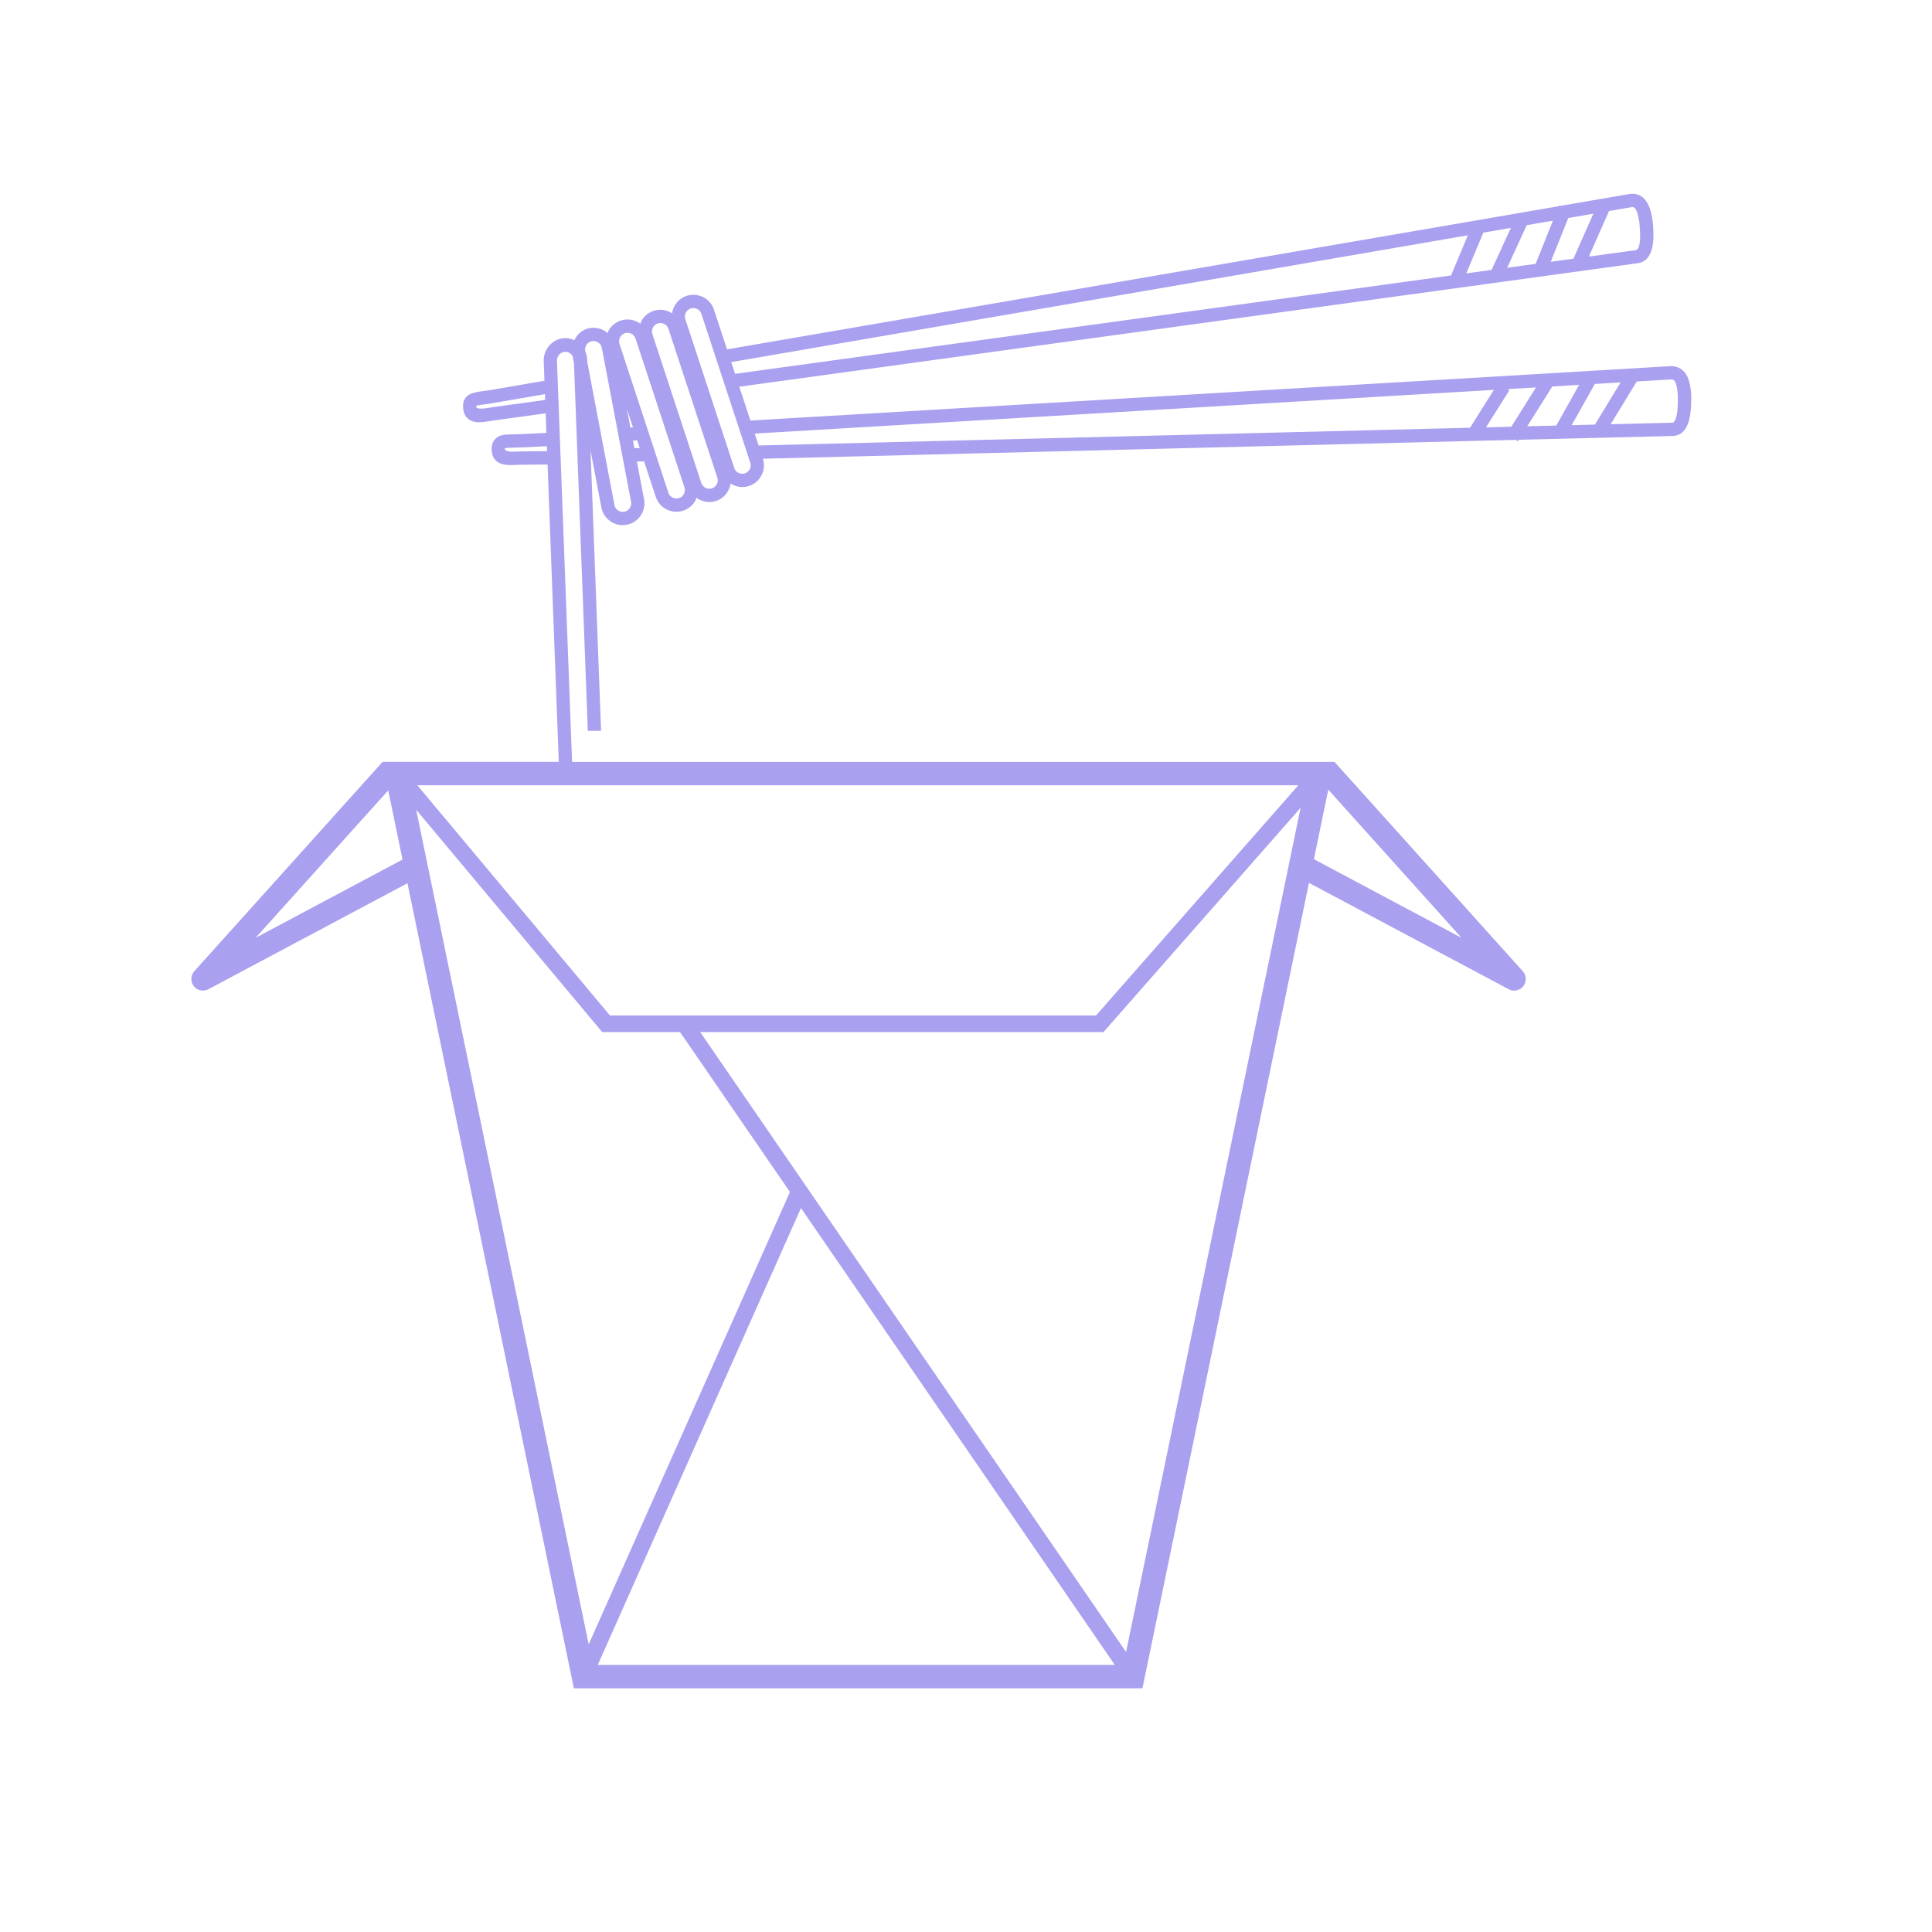 <svg xmlns="http://www.w3.org/2000/svg" xmlns:xlink="http://www.w3.org/1999/xlink" width="400" zoomAndPan="magnify" viewBox="0 0 300 300" height="400" preserveAspectRatio="xMidYMid meet" version="1.0"><defs><clipPath id="e2d974c192"><path d="M 29.398 30 L 262.648 30 L 262.648 262.5 L 29.398 262.5 Z M 29.398 30 " clip-rule="nonzero"/></clipPath></defs><g clip-path="url(#e2d974c192)"><path fill="#a9a0f0" d="M 259.695 65.637 L 250.105 65.875 L 254.156 59.234 L 259.461 58.922 C 259.766 58.891 259.852 58.984 259.93 59.059 C 260.344 59.441 260.477 60.504 260.531 61.434 C 260.621 65.234 259.926 65.613 259.695 65.637 Z M 247.648 59.617 L 251.652 59.379 L 247.652 65.934 L 244.047 66.023 Z M 241.039 60.012 L 245.207 59.762 L 241.652 66.086 L 237.145 66.195 Z M 115.668 73.504 C 115.531 73.547 115.395 73.566 115.258 73.566 C 114.707 73.566 114.191 73.219 114.012 72.664 L 106.414 49.555 C 106.188 48.867 106.57 48.121 107.254 47.898 C 107.387 47.852 107.527 47.832 107.66 47.832 C 108.211 47.832 108.73 48.184 108.91 48.738 L 116.504 71.848 C 116.73 72.531 116.352 73.277 115.668 73.504 Z M 110.555 75.828 C 110.418 75.871 110.281 75.895 110.145 75.895 C 109.594 75.895 109.078 75.543 108.895 74.992 L 101.301 51.883 C 101.074 51.191 101.453 50.445 102.141 50.223 C 102.273 50.18 102.414 50.16 102.547 50.16 C 103.102 50.16 103.617 50.512 103.797 51.066 L 111.391 74.172 C 111.617 74.859 111.238 75.605 110.555 75.828 Z M 105.445 77.344 C 105.309 77.387 105.172 77.41 105.035 77.41 C 104.484 77.41 103.969 77.059 103.785 76.508 L 96.191 53.395 C 95.969 52.707 96.344 51.961 97.031 51.738 C 97.164 51.695 97.301 51.676 97.438 51.676 C 97.992 51.676 98.504 52.027 98.691 52.582 L 106.285 75.688 C 106.508 76.371 106.133 77.121 105.445 77.344 Z M 98.5 69.594 L 98.281 68.422 L 98.941 68.367 L 99.344 69.582 Z M 96.945 79.461 C 96.859 79.473 96.781 79.48 96.699 79.48 C 96.082 79.48 95.527 79.039 95.41 78.414 L 91.188 56.176 L 91.176 55.844 C 91.16 55.387 91.051 54.953 90.883 54.562 L 90.871 54.512 C 90.738 53.805 91.207 53.109 91.918 52.973 C 92 52.961 92.082 52.953 92.16 52.953 C 92.777 52.953 93.336 53.395 93.453 54.02 L 97.992 77.918 C 98.121 78.637 97.652 79.324 96.945 79.461 Z M 97.352 63.52 L 98.281 66.352 L 97.891 66.391 Z M 227.926 36.539 L 225.316 42.777 L 114.141 58.051 L 113.543 56.227 Z M 238.453 40.973 L 234.035 41.578 L 237.07 34.961 L 241.133 34.266 Z M 253.312 32.172 C 253.566 32.125 253.691 32.18 253.773 32.246 C 254.207 32.57 254.426 33.609 254.555 34.52 C 254.957 38.32 254.281 38.785 254.035 38.836 L 246.719 39.84 L 249.848 32.77 Z M 240.797 40.652 L 243.52 33.855 L 247.414 33.184 L 244.32 40.168 Z M 227.684 42.453 L 230.332 36.125 L 234.609 35.387 L 231.613 41.91 Z M 231.969 60.543 L 228.27 66.418 L 117.797 69.172 L 117.191 67.324 Z M 238.508 60.16 L 234.676 66.262 L 230.746 66.359 L 234.375 60.598 L 234.094 60.422 Z M 80.957 70.094 L 80.461 70.117 C 79.746 70.156 78.645 70.219 78.406 69.801 C 78.402 69.695 78.406 69.625 78.402 69.602 C 78.625 69.523 79.23 69.516 79.688 69.512 C 80.012 69.508 80.371 69.5 80.758 69.484 L 84.922 69.289 L 84.953 70.062 Z M 76.504 63.227 L 76.02 63.305 C 75.316 63.422 74.25 63.602 73.973 63.246 C 73.957 63.121 73.961 63.051 73.949 63.027 C 74.152 62.922 74.785 62.84 75.25 62.781 C 75.574 62.742 75.926 62.699 76.312 62.633 L 84.617 61.203 L 84.652 62.105 Z M 226.941 145.621 L 204.02 133.414 L 206.254 122.617 Z M 174.855 256.52 L 108.727 160.262 L 171.348 160.262 L 201.957 125.434 Z M 173.109 258.531 L 92.816 258.531 L 124.375 187.586 Z M 64.621 125.73 L 93.512 160.262 L 105.598 160.262 L 122.664 185.094 L 91.41 255.336 Z M 39.695 145.621 L 60.285 122.73 L 62.504 133.473 Z M 94.715 157.684 L 64.805 121.938 L 201.602 121.938 L 170.188 157.684 Z M 262.625 62.012 C 262.621 61.875 262.617 61.73 262.609 61.578 L 262.574 60.711 L 262.574 60.676 L 262.547 60.676 C 262.434 59.531 262.156 58.293 261.324 57.535 C 260.801 57.055 260.117 56.824 259.352 56.859 L 246.438 57.621 L 246.414 57.613 L 246.41 57.625 L 116.523 65.305 L 114.797 60.051 L 254.336 40.867 L 254.363 40.863 C 256.785 40.473 256.871 37.344 256.684 35.047 L 256.703 35.047 L 256.691 34.93 C 256.672 34.773 256.652 34.609 256.629 34.438 L 256.551 33.836 C 256.543 33.754 256.535 33.68 256.523 33.605 L 256.523 33.598 L 256.496 33.602 C 256.289 32.48 255.91 31.273 255.016 30.594 C 254.445 30.172 253.742 30.004 252.969 30.133 L 242.324 31.965 L 242.098 31.875 L 242.035 32.02 L 112.891 54.25 L 110.867 48.09 C 110.41 46.703 109.121 45.773 107.656 45.773 C 107.305 45.773 106.945 45.832 106.609 45.941 C 105.363 46.348 104.547 47.434 104.359 48.652 C 103.832 48.309 103.215 48.098 102.547 48.098 C 102.191 48.098 101.836 48.156 101.496 48.266 C 100.645 48.547 99.945 49.145 99.543 49.945 C 99.488 50.055 99.492 50.172 99.449 50.277 C 98.883 49.859 98.184 49.609 97.438 49.609 C 97.082 49.609 96.73 49.668 96.387 49.777 C 95.535 50.059 94.836 50.656 94.43 51.461 C 94.391 51.547 94.391 51.641 94.359 51.727 C 93.766 51.207 92.996 50.895 92.16 50.895 C 91.953 50.895 91.746 50.914 91.531 50.953 C 90.441 51.16 89.629 51.898 89.18 52.824 C 88.758 52.629 88.297 52.504 87.805 52.504 L 87.762 52.504 L 87.676 52.508 C 85.816 52.582 84.359 54.203 84.43 56.113 L 84.543 59.125 L 75.977 60.598 C 75.621 60.656 75.293 60.695 74.992 60.734 C 73.578 60.918 71.641 61.156 71.93 63.488 C 72.008 64.203 72.301 64.754 72.781 65.109 C 73.234 65.453 73.773 65.566 74.379 65.566 C 74.98 65.566 75.648 65.457 76.359 65.336 L 84.73 64.18 L 84.844 67.219 L 80.641 67.422 C 80.285 67.438 79.957 67.441 79.652 67.445 C 78.52 67.461 77.547 67.477 76.891 68.168 C 76.496 68.582 76.312 69.145 76.344 69.875 C 76.371 70.586 76.609 71.16 77.051 71.562 C 77.633 72.094 78.422 72.215 79.336 72.215 C 79.727 72.215 80.145 72.195 80.578 72.168 L 85.027 72.129 L 86.766 118.297 L 59.367 118.297 L 59.375 118.34 L 30.172 150.809 C 29.586 151.461 29.555 152.438 30.098 153.125 C 30.449 153.578 30.973 153.816 31.516 153.816 C 31.805 153.816 32.094 153.746 32.363 153.605 L 63.27 137.148 L 89.113 262.164 L 177.398 262.164 L 203.254 137.094 L 234.27 153.609 C 234.539 153.75 234.828 153.82 235.117 153.82 C 235.652 153.82 236.184 153.578 236.535 153.129 C 237.07 152.441 237.043 151.465 236.457 150.812 L 207.215 118.301 L 207.121 118.383 L 207.141 118.301 L 88.832 118.301 L 86.484 56.031 C 86.457 55.289 87.027 54.66 87.746 54.633 C 87.762 54.633 87.777 54.633 87.797 54.633 C 88.277 54.633 88.688 54.914 88.918 55.32 L 89.125 56.414 L 91.277 113.488 C 91.297 113.488 91.312 113.48 91.332 113.48 L 93.336 113.48 L 91.699 69.945 L 93.383 78.801 C 93.684 80.391 95.082 81.543 96.695 81.543 C 96.906 81.543 97.113 81.523 97.328 81.48 C 99.156 81.133 100.359 79.363 100.012 77.539 L 98.895 71.664 L 100.016 71.641 L 101.828 77.148 C 102.285 78.535 103.574 79.465 105.035 79.465 C 105.395 79.465 105.75 79.41 106.086 79.301 C 106.941 79.02 107.641 78.418 108.043 77.617 C 108.098 77.512 108.094 77.395 108.137 77.289 C 108.703 77.707 109.402 77.953 110.145 77.953 C 110.504 77.953 110.859 77.898 111.195 77.789 C 112.441 77.375 113.258 76.293 113.445 75.078 C 113.977 75.418 114.598 75.629 115.258 75.629 C 115.613 75.629 115.973 75.57 116.309 75.465 C 118.07 74.887 119.027 72.988 118.465 71.23 L 235.355 68.301 L 235.688 68.516 L 235.828 68.289 L 242.871 68.117 L 242.875 68.121 L 242.875 68.117 L 259.758 67.695 L 259.785 67.695 C 262.254 67.574 262.602 64.457 262.605 62.141 L 262.625 62.141 L 262.625 62.012 " fill-opacity="1" fill-rule="nonzero"/></g></svg>